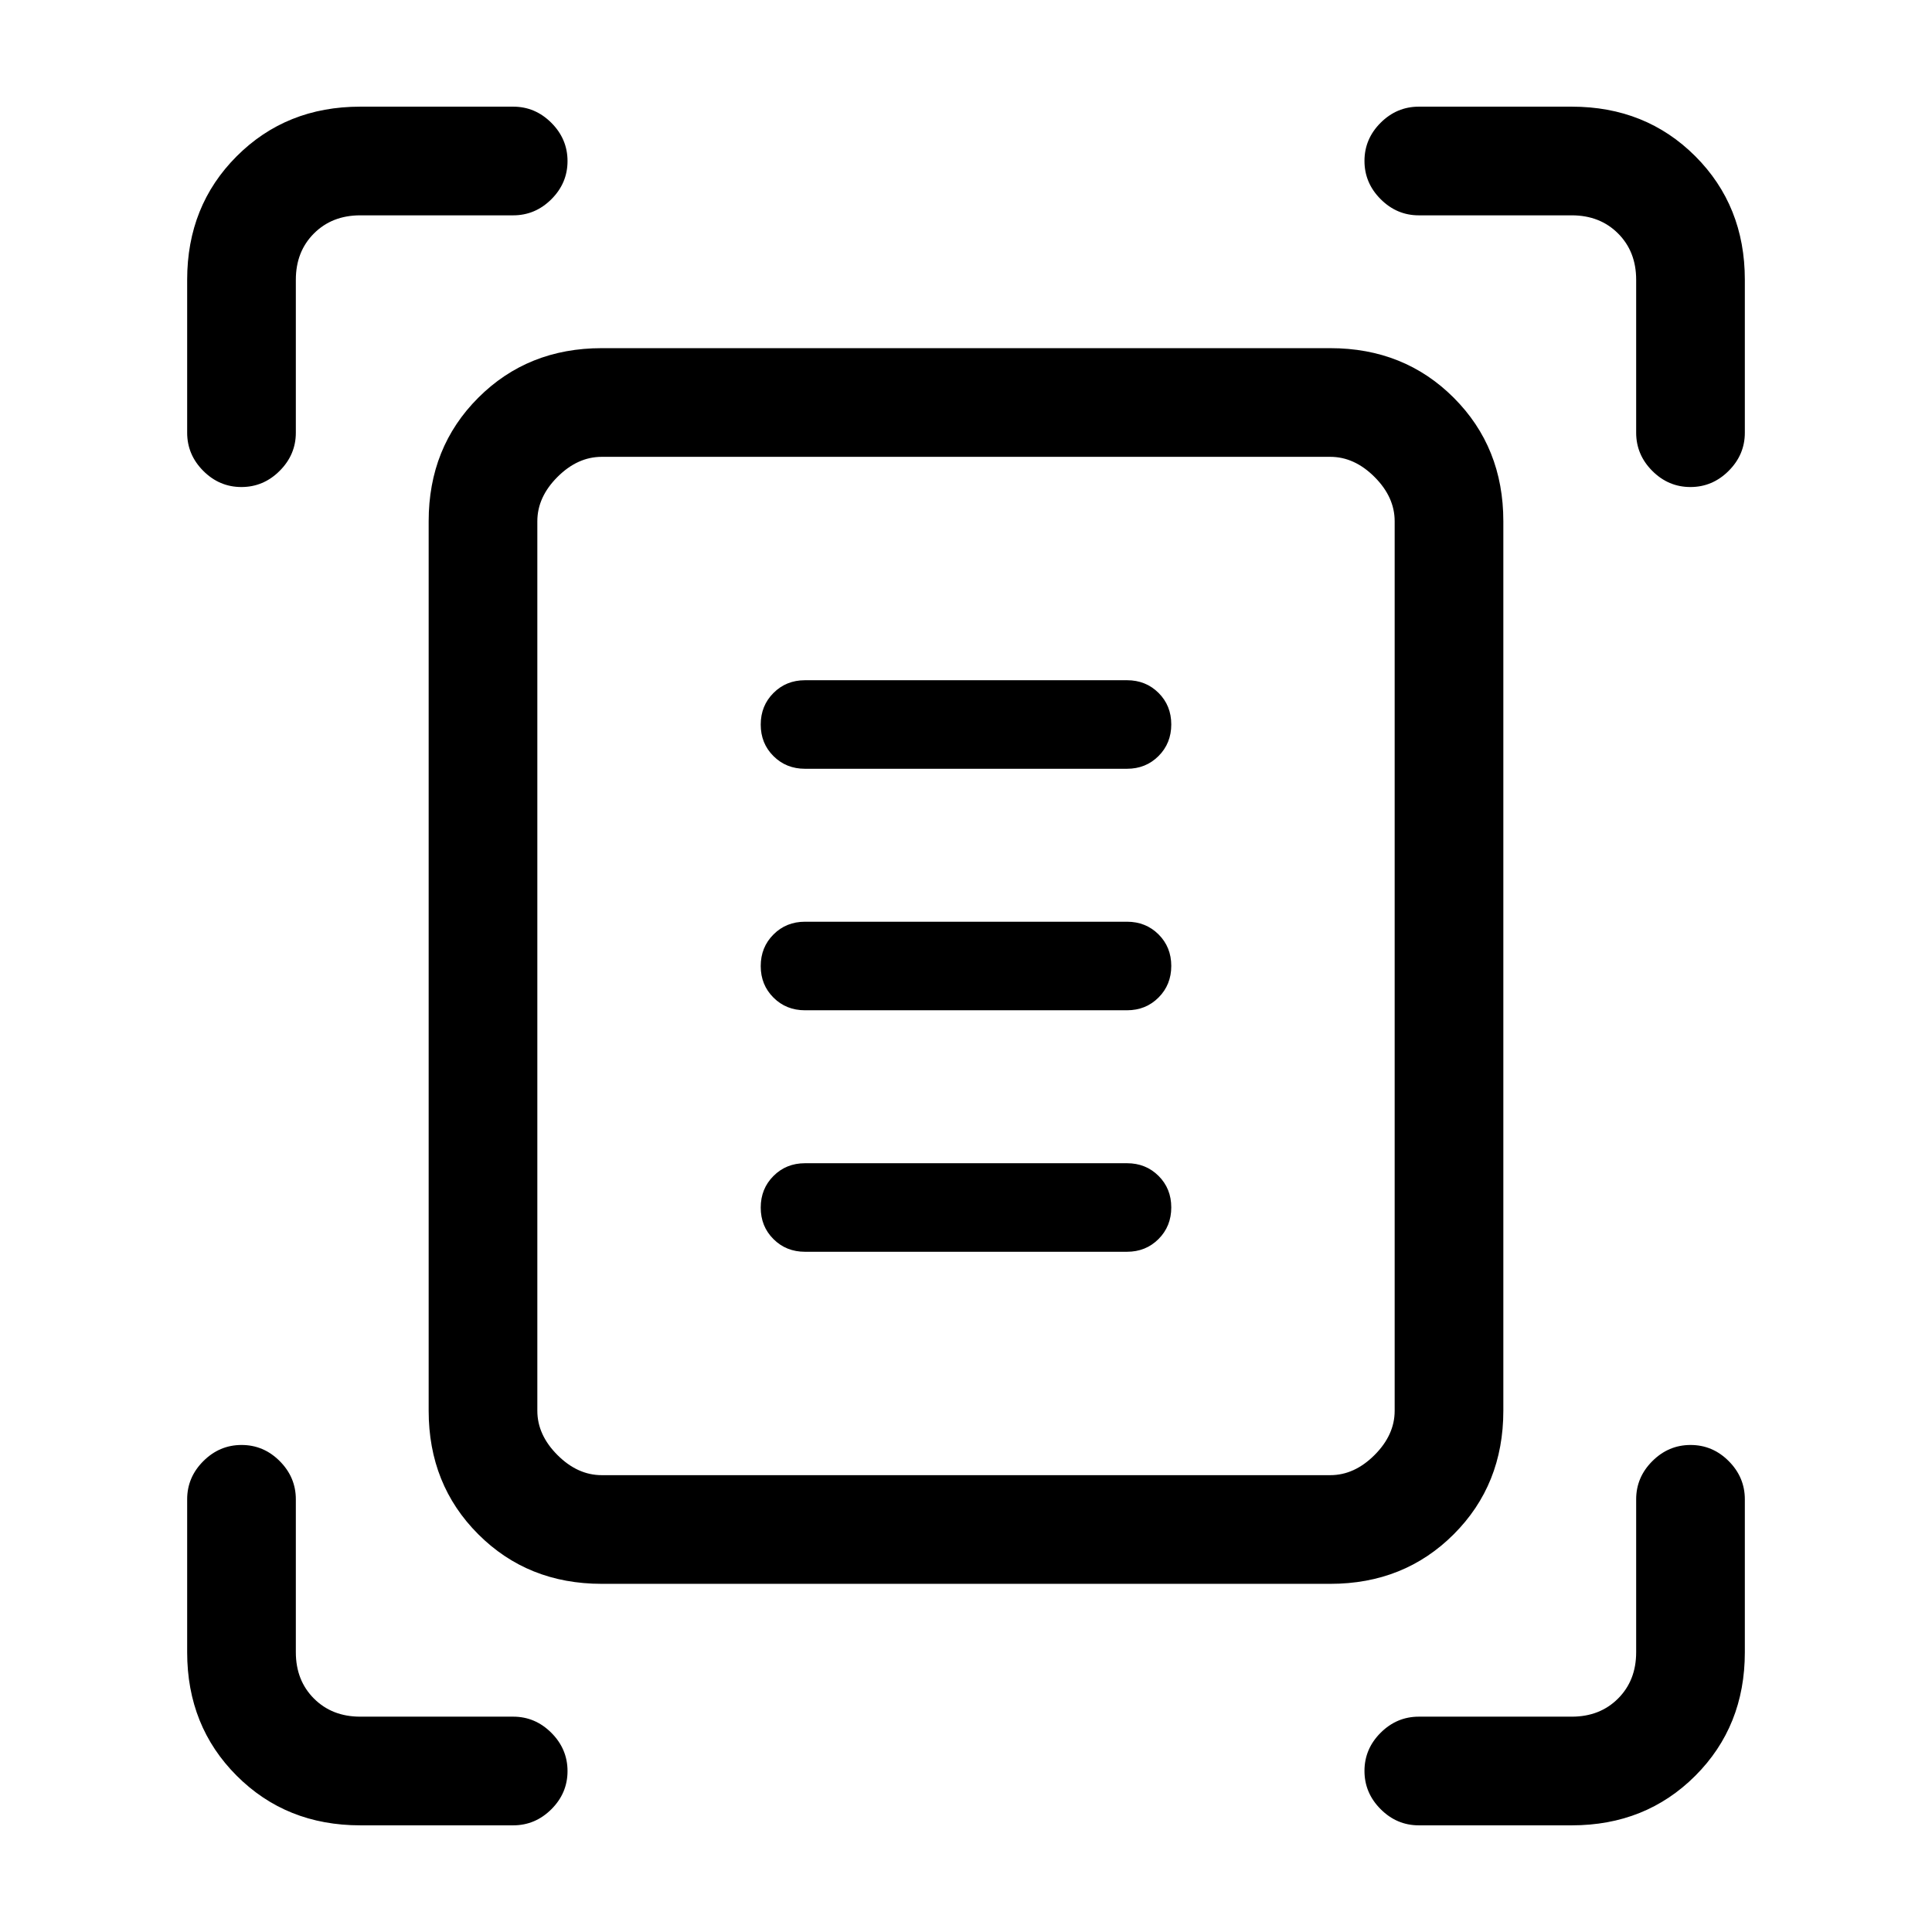 <svg xmlns="http://www.w3.org/2000/svg" height="24" viewBox="0 -960 960 960" width="24"><path d="M93-745v-76q0-36.75 24.63-61.38Q142.25-907 179-907h76q10.95 0 18.98 8.04 8.02 8.03 8.02 19 0 10.96-8.02 18.96-8.03 8-18.98 8h-76q-14 0-23 9t-9 23v76q0 10.95-8.04 18.97-8.03 8.03-19 8.03-10.96 0-18.96-8.03-8-8.02-8-18.97Zm720 0v-76q0-14-9-23t-23-9h-76q-10.95 0-18.97-8.04-8.03-8.03-8.03-19 0-10.96 8.03-18.96 8.02-8 18.97-8h76q36.75 0 61.38 24.62Q867-857.75 867-821v76q0 10.95-8.04 18.97-8.03 8.03-19 8.03-10.96 0-18.96-8.03-8-8.02-8-18.97ZM93-139v-76q0-10.95 8.04-18.98 8.03-8.02 19-8.02 10.96 0 18.96 8.02 8 8.03 8 18.98v76q0 14 9 23t23 9h76q10.95 0 18.98 8.04 8.02 8.03 8.02 19Q282-69 273.98-61q-8.03 8-18.98 8h-76q-36.75 0-61.37-24.63Q93-102.25 93-139Zm688 86h-76q-10.95 0-18.97-8.04-8.03-8.03-8.03-19Q678-91 686.03-99q8.02-8 18.97-8h76q14 0 23-9t9-23v-76q0-10.95 8.04-18.98 8.03-8.02 19-8.02 10.96 0 18.96 8.02 8 8.03 8 18.98v76q0 36.75-24.62 61.37Q817.75-53 781-53ZM267-259q0 12 10 22t22 10h362q12 0 22-10t10-22v-442q0-12-10-22t-22-10H299q-12 0-22 10t-10 22v442Zm32 86q-36.73 0-61.36-24.64Q213-222.27 213-259v-442q0-36.72 24.64-61.36Q262.27-787 299-787h362q36.72 0 61.36 24.64T747-701v442q0 36.73-24.64 61.36Q697.72-173 661-173H299Zm101-405h160q9.35 0 15.68-6.34 6.32-6.33 6.32-15.7 0-9.36-6.32-15.66-6.33-6.3-15.68-6.3H400q-9.35 0-15.67 6.34-6.33 6.33-6.33 15.7 0 9.36 6.33 15.66 6.32 6.3 15.67 6.3Zm0 120h160q9.35 0 15.68-6.34 6.32-6.33 6.32-15.7 0-9.36-6.32-15.66-6.33-6.3-15.68-6.3H400q-9.35 0-15.67 6.34-6.33 6.33-6.33 15.7 0 9.36 6.33 15.66 6.32 6.3 15.67 6.3Zm0 120h160q9.35 0 15.68-6.34 6.32-6.33 6.32-15.7 0-9.36-6.32-15.66-6.33-6.3-15.68-6.3H400q-9.35 0-15.67 6.34-6.33 6.33-6.33 15.7 0 9.36 6.33 15.66 6.32 6.3 15.67 6.3Zm-133 79v-474 506-32Z"/></svg>